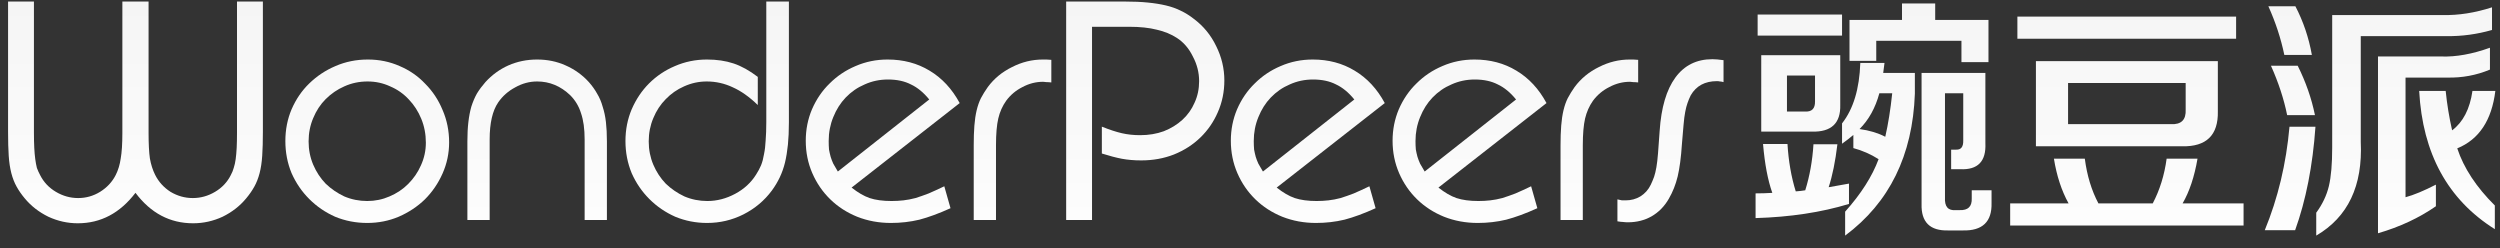 <svg width="131" height="13" viewBox="0 0 131 13" fill="none" xmlns="http://www.w3.org/2000/svg">
<rect x="0" y="0" width="131" height="13" fill="#333333" stroke="none"/>
<path d="M6.412 0.081H7.785V6.963C7.785 7.535 7.808 7.981 7.854 8.302C7.911 8.622 8.002 8.908 8.128 9.16C8.311 9.526 8.58 9.824 8.935 10.052C9.301 10.27 9.69 10.378 10.102 10.378C10.514 10.378 10.903 10.27 11.269 10.052C11.635 9.835 11.91 9.543 12.093 9.177C12.161 9.051 12.213 8.925 12.247 8.8C12.293 8.662 12.327 8.508 12.35 8.336C12.373 8.165 12.39 7.97 12.402 7.753C12.413 7.524 12.419 7.255 12.419 6.946V0.081H13.775V6.912C13.775 7.404 13.763 7.821 13.74 8.165C13.717 8.508 13.672 8.811 13.603 9.074C13.534 9.337 13.443 9.572 13.328 9.778C13.214 9.984 13.071 10.19 12.899 10.396C12.568 10.796 12.156 11.116 11.664 11.357C11.172 11.585 10.657 11.7 10.119 11.7C8.906 11.7 7.899 11.168 7.099 10.104C6.286 11.168 5.279 11.7 4.078 11.7C3.54 11.7 3.025 11.585 2.534 11.357C2.042 11.116 1.63 10.796 1.298 10.396C1.126 10.19 0.983 9.984 0.869 9.778C0.754 9.572 0.663 9.337 0.594 9.074C0.526 8.811 0.48 8.508 0.457 8.165C0.434 7.821 0.423 7.404 0.423 6.912V0.081H1.778V6.946C1.778 7.255 1.784 7.524 1.796 7.753C1.807 7.97 1.824 8.165 1.847 8.336C1.87 8.508 1.899 8.662 1.933 8.8C1.979 8.925 2.036 9.051 2.104 9.177C2.288 9.543 2.562 9.835 2.928 10.052C3.294 10.27 3.683 10.378 4.095 10.378C4.507 10.378 4.89 10.27 5.245 10.052C5.611 9.824 5.886 9.526 6.069 9.16C6.195 8.908 6.281 8.622 6.326 8.302C6.383 7.981 6.412 7.535 6.412 6.963V0.081Z" fill="url(#paint0_linear)"/>
<path d="M19.277 3.119C19.872 3.119 20.427 3.233 20.942 3.462C21.457 3.68 21.903 3.988 22.281 4.389C22.67 4.778 22.973 5.236 23.19 5.762C23.419 6.288 23.534 6.855 23.534 7.461C23.534 8.033 23.419 8.576 23.19 9.091C22.962 9.606 22.653 10.058 22.264 10.447C21.875 10.825 21.417 11.128 20.891 11.357C20.376 11.574 19.827 11.683 19.243 11.683C18.648 11.683 18.088 11.574 17.561 11.357C17.046 11.128 16.595 10.819 16.206 10.43C15.816 10.041 15.508 9.589 15.279 9.074C15.061 8.548 14.953 7.987 14.953 7.392C14.953 6.797 15.061 6.242 15.279 5.728C15.508 5.201 15.816 4.749 16.206 4.372C16.606 3.983 17.064 3.68 17.578 3.462C18.105 3.233 18.671 3.119 19.277 3.119ZM19.26 4.269C18.826 4.269 18.419 4.355 18.042 4.526C17.676 4.686 17.35 4.91 17.064 5.196C16.789 5.47 16.572 5.802 16.411 6.191C16.251 6.568 16.171 6.975 16.171 7.409C16.171 7.844 16.251 8.25 16.411 8.628C16.572 9.005 16.789 9.337 17.064 9.623C17.35 9.898 17.676 10.121 18.042 10.293C18.419 10.453 18.82 10.533 19.243 10.533C19.655 10.533 20.044 10.453 20.41 10.293C20.788 10.132 21.114 9.915 21.388 9.64C21.674 9.354 21.898 9.028 22.058 8.662C22.229 8.285 22.315 7.89 22.315 7.478C22.315 7.032 22.235 6.614 22.075 6.225C21.915 5.836 21.697 5.499 21.423 5.213C21.148 4.915 20.822 4.686 20.445 4.526C20.078 4.355 19.684 4.269 19.26 4.269Z" fill="url(#paint1_linear)"/>
<path d="M24.491 7.409C24.491 7.032 24.508 6.694 24.543 6.397C24.577 6.099 24.629 5.831 24.697 5.59C24.777 5.339 24.875 5.11 24.989 4.904C25.115 4.698 25.264 4.498 25.435 4.303C25.778 3.926 26.179 3.634 26.637 3.428C27.106 3.222 27.609 3.119 28.147 3.119C28.684 3.119 29.182 3.222 29.64 3.428C30.109 3.634 30.515 3.926 30.858 4.303C31.03 4.498 31.173 4.698 31.287 4.904C31.413 5.11 31.511 5.339 31.579 5.59C31.659 5.831 31.716 6.099 31.751 6.397C31.785 6.694 31.802 7.032 31.802 7.409V11.528H30.635V7.306C30.635 6.757 30.572 6.3 30.446 5.934C30.332 5.567 30.143 5.253 29.88 4.99C29.377 4.509 28.799 4.269 28.147 4.269C27.746 4.269 27.363 4.372 26.997 4.578C26.631 4.772 26.333 5.035 26.105 5.367C25.807 5.802 25.658 6.448 25.658 7.306V11.528H24.491V7.409Z" fill="url(#paint2_linear)"/>
<path d="M40.154 0.081H41.338V6.414C41.338 6.849 41.321 7.238 41.287 7.581C41.252 7.924 41.201 8.239 41.132 8.525C41.064 8.8 40.972 9.057 40.858 9.297C40.743 9.537 40.606 9.766 40.446 9.984C40.057 10.51 39.559 10.928 38.953 11.236C38.358 11.534 37.723 11.683 37.048 11.683C36.464 11.683 35.909 11.574 35.383 11.357C34.868 11.128 34.416 10.819 34.027 10.43C33.638 10.041 33.329 9.589 33.1 9.074C32.883 8.548 32.774 7.987 32.774 7.392C32.774 6.797 32.883 6.242 33.1 5.728C33.329 5.201 33.633 4.749 34.01 4.372C34.399 3.983 34.851 3.68 35.366 3.462C35.892 3.233 36.453 3.119 37.048 3.119C37.562 3.119 38.026 3.188 38.438 3.325C38.85 3.462 39.273 3.697 39.708 4.029V5.504C39.273 5.081 38.838 4.772 38.404 4.578C37.969 4.372 37.511 4.269 37.031 4.269C36.619 4.269 36.224 4.355 35.846 4.526C35.48 4.686 35.16 4.91 34.885 5.196C34.611 5.47 34.393 5.802 34.233 6.191C34.073 6.568 33.993 6.975 33.993 7.409C33.993 7.844 34.073 8.25 34.233 8.628C34.393 9.005 34.611 9.337 34.885 9.623C35.171 9.898 35.497 10.121 35.864 10.293C36.241 10.453 36.642 10.533 37.065 10.533C37.568 10.533 38.054 10.407 38.524 10.155C38.993 9.904 39.359 9.566 39.622 9.143C39.725 8.983 39.811 8.822 39.879 8.662C39.948 8.491 39.999 8.296 40.034 8.079C40.08 7.861 40.108 7.621 40.12 7.358C40.142 7.083 40.154 6.763 40.154 6.397V0.081Z" fill="url(#paint3_linear)"/>
<path d="M49.807 10.91C49.201 11.185 48.657 11.385 48.177 11.511C47.696 11.626 47.199 11.683 46.684 11.683C46.054 11.683 45.465 11.574 44.916 11.357C44.378 11.139 43.909 10.836 43.509 10.447C43.108 10.058 42.794 9.6 42.565 9.074C42.336 8.548 42.222 7.981 42.222 7.375C42.222 6.792 42.33 6.242 42.548 5.728C42.776 5.201 43.085 4.749 43.474 4.372C43.863 3.983 44.315 3.68 44.83 3.462C45.356 3.233 45.917 3.119 46.512 3.119C47.336 3.119 48.068 3.313 48.709 3.702C49.361 4.091 49.887 4.658 50.288 5.401L44.624 9.829C44.956 10.092 45.271 10.275 45.568 10.378C45.877 10.481 46.26 10.533 46.718 10.533C46.935 10.533 47.141 10.521 47.336 10.499C47.542 10.476 47.753 10.436 47.971 10.378C48.188 10.31 48.417 10.23 48.657 10.138C48.898 10.035 49.172 9.909 49.481 9.761L49.807 10.91ZM48.692 5.213C48.394 4.847 48.074 4.583 47.73 4.423C47.399 4.252 46.998 4.166 46.529 4.166C46.094 4.166 45.688 4.252 45.311 4.423C44.933 4.583 44.601 4.812 44.315 5.11C44.041 5.396 43.823 5.739 43.663 6.139C43.503 6.528 43.423 6.946 43.423 7.392C43.423 7.552 43.429 7.701 43.44 7.838C43.463 7.964 43.492 8.09 43.526 8.216C43.56 8.33 43.606 8.451 43.663 8.576C43.732 8.702 43.812 8.84 43.903 8.988L48.692 5.213Z" fill="url(#paint4_linear)"/>
<path d="M51.023 7.615C51.023 7.226 51.034 6.883 51.057 6.586C51.08 6.288 51.12 6.019 51.177 5.779C51.234 5.539 51.309 5.327 51.4 5.144C51.503 4.95 51.623 4.755 51.761 4.561C52.093 4.114 52.516 3.765 53.031 3.514C53.545 3.251 54.083 3.119 54.644 3.119C54.701 3.119 54.764 3.119 54.833 3.119C54.901 3.119 54.987 3.125 55.09 3.136V4.32C54.999 4.309 54.913 4.303 54.833 4.303C54.764 4.292 54.707 4.286 54.661 4.286C54.283 4.286 53.923 4.377 53.58 4.561C53.237 4.732 52.951 4.972 52.722 5.281C52.527 5.556 52.39 5.865 52.31 6.208C52.23 6.551 52.19 7.02 52.19 7.615V11.528H51.023V7.615Z" fill="url(#paint5_linear)"/>
<path d="M55.867 0.081H58.956C59.402 0.081 59.797 0.098 60.14 0.133C60.495 0.167 60.815 0.219 61.101 0.287C61.387 0.356 61.645 0.447 61.873 0.562C62.114 0.676 62.342 0.819 62.56 0.991C63.063 1.368 63.452 1.843 63.727 2.415C64.013 2.987 64.156 3.588 64.156 4.217C64.156 4.812 64.041 5.367 63.813 5.882C63.595 6.385 63.292 6.826 62.903 7.203C62.514 7.581 62.051 7.879 61.513 8.096C60.987 8.302 60.415 8.405 59.797 8.405C59.431 8.405 59.093 8.376 58.784 8.319C58.487 8.262 58.138 8.17 57.737 8.044V6.637C58.138 6.797 58.487 6.912 58.784 6.98C59.082 7.049 59.402 7.083 59.745 7.083C60.191 7.083 60.603 7.015 60.981 6.877C61.358 6.729 61.684 6.528 61.959 6.277C62.234 6.025 62.445 5.728 62.594 5.384C62.754 5.041 62.834 4.664 62.834 4.252C62.834 3.805 62.726 3.376 62.508 2.965C62.302 2.541 62.022 2.215 61.667 1.986C61.37 1.792 61.021 1.649 60.62 1.557C60.22 1.454 59.734 1.403 59.162 1.403H57.222V11.528H55.867V0.081Z" fill="url(#paint6_linear)"/>
<path d="M72.082 10.91C71.475 11.185 70.932 11.385 70.451 11.511C69.971 11.626 69.473 11.683 68.958 11.683C68.329 11.683 67.74 11.574 67.191 11.357C66.653 11.139 66.184 10.836 65.783 10.447C65.383 10.058 65.068 9.6 64.839 9.074C64.611 8.548 64.496 7.981 64.496 7.375C64.496 6.792 64.605 6.242 64.822 5.728C65.051 5.201 65.36 4.749 65.749 4.372C66.138 3.983 66.59 3.68 67.105 3.462C67.631 3.233 68.192 3.119 68.787 3.119C69.61 3.119 70.343 3.313 70.983 3.702C71.635 4.091 72.162 4.658 72.562 5.401L66.899 9.829C67.231 10.092 67.545 10.275 67.843 10.378C68.152 10.481 68.535 10.533 68.993 10.533C69.21 10.533 69.416 10.521 69.61 10.499C69.816 10.476 70.028 10.436 70.245 10.378C70.463 10.31 70.692 10.23 70.932 10.138C71.172 10.035 71.447 9.909 71.756 9.761L72.082 10.91ZM70.966 5.213C70.669 4.847 70.348 4.583 70.005 4.423C69.673 4.252 69.273 4.166 68.804 4.166C68.369 4.166 67.963 4.252 67.585 4.423C67.208 4.583 66.876 4.812 66.59 5.11C66.315 5.396 66.098 5.739 65.938 6.139C65.778 6.528 65.697 6.946 65.697 7.392C65.697 7.552 65.703 7.701 65.715 7.838C65.737 7.964 65.766 8.09 65.8 8.216C65.835 8.33 65.88 8.451 65.938 8.576C66.006 8.702 66.086 8.84 66.178 8.988L70.966 5.213Z" fill="url(#paint7_linear)"/>
<path d="M80.557 10.91C79.95 11.185 79.407 11.385 78.926 11.511C78.446 11.626 77.948 11.683 77.433 11.683C76.804 11.683 76.215 11.574 75.666 11.357C75.128 11.139 74.659 10.836 74.258 10.447C73.858 10.058 73.543 9.6 73.314 9.074C73.086 8.548 72.971 7.981 72.971 7.375C72.971 6.792 73.08 6.242 73.297 5.728C73.526 5.201 73.835 4.749 74.224 4.372C74.613 3.983 75.065 3.68 75.58 3.462C76.106 3.233 76.667 3.119 77.262 3.119C78.085 3.119 78.818 3.313 79.458 3.702C80.111 4.091 80.637 4.658 81.037 5.401L75.374 9.829C75.706 10.092 76.02 10.275 76.318 10.378C76.627 10.481 77.01 10.533 77.468 10.533C77.685 10.533 77.891 10.521 78.085 10.499C78.291 10.476 78.503 10.436 78.72 10.378C78.938 10.31 79.167 10.23 79.407 10.138C79.647 10.035 79.922 9.909 80.231 9.761L80.557 10.91ZM79.441 5.213C79.144 4.847 78.823 4.583 78.48 4.423C78.148 4.252 77.748 4.166 77.279 4.166C76.844 4.166 76.438 4.252 76.06 4.423C75.683 4.583 75.351 4.812 75.065 5.11C74.79 5.396 74.573 5.739 74.413 6.139C74.253 6.528 74.172 6.946 74.172 7.392C74.172 7.552 74.178 7.701 74.19 7.838C74.213 7.964 74.241 8.09 74.275 8.216C74.31 8.33 74.356 8.451 74.413 8.576C74.481 8.702 74.561 8.84 74.653 8.988L79.441 5.213Z" fill="url(#paint8_linear)"/>
<path d="M81.772 7.615C81.772 7.226 81.784 6.883 81.807 6.586C81.83 6.288 81.87 6.019 81.927 5.779C81.984 5.539 82.058 5.327 82.15 5.144C82.253 4.95 82.373 4.755 82.51 4.561C82.842 4.114 83.266 3.765 83.78 3.514C84.295 3.251 84.833 3.119 85.394 3.119C85.451 3.119 85.514 3.119 85.582 3.119C85.651 3.119 85.737 3.125 85.84 3.136V4.32C85.748 4.309 85.662 4.303 85.582 4.303C85.514 4.292 85.457 4.286 85.411 4.286C85.033 4.286 84.673 4.377 84.329 4.561C83.986 4.732 83.7 4.972 83.471 5.281C83.277 5.556 83.14 5.865 83.059 6.208C82.98 6.551 82.939 7.02 82.939 7.615V11.528H81.772V7.615Z" fill="url(#paint9_linear)"/>
<path d="M84.753 10.447C84.856 10.47 84.936 10.487 84.993 10.499C85.05 10.499 85.113 10.499 85.182 10.499C85.468 10.499 85.725 10.43 85.954 10.293C86.194 10.144 86.377 9.938 86.503 9.675C86.572 9.526 86.629 9.389 86.675 9.263C86.721 9.126 86.761 8.96 86.795 8.765C86.829 8.571 86.858 8.325 86.881 8.027C86.904 7.73 86.932 7.341 86.966 6.86C87.047 5.636 87.321 4.704 87.79 4.063C88.259 3.422 88.906 3.102 89.73 3.102C89.878 3.102 90.073 3.119 90.313 3.153V4.303C90.233 4.28 90.17 4.269 90.124 4.269C90.079 4.257 90.027 4.252 89.97 4.252C89.341 4.252 88.883 4.498 88.597 4.99C88.528 5.127 88.471 5.264 88.425 5.401C88.379 5.527 88.34 5.682 88.305 5.865C88.271 6.036 88.242 6.26 88.219 6.534C88.196 6.797 88.168 7.135 88.133 7.547C88.088 8.245 88.013 8.811 87.91 9.246C87.807 9.669 87.653 10.058 87.447 10.413C87.218 10.813 86.915 11.122 86.537 11.339C86.171 11.545 85.76 11.648 85.302 11.648C85.21 11.648 85.124 11.643 85.044 11.631C84.976 11.631 84.879 11.62 84.753 11.597V10.447Z" fill="url(#paint10_linear)"/>
<path d="M97.44 6.762C97.961 6.834 98.411 6.969 98.788 7.167C98.941 6.501 99.062 5.742 99.152 4.888H98.478C98.271 5.652 97.925 6.277 97.44 6.762ZM93.637 5.845H94.595C94.945 5.863 95.116 5.683 95.107 5.306V3.957H93.637V5.845ZM92.1 1.867V0.762H96.523V1.867H92.1ZM91.992 11.428V10.133C92.289 10.133 92.581 10.124 92.869 10.106C92.635 9.45 92.473 8.596 92.383 7.544H93.664C93.718 8.443 93.862 9.27 94.096 10.025C94.105 10.025 94.118 10.025 94.136 10.025C94.28 10.016 94.433 9.998 94.595 9.971C94.828 9.225 94.972 8.421 95.026 7.558H96.28C96.172 8.457 96.02 9.207 95.822 9.81L96.887 9.621V10.686C95.44 11.127 93.808 11.374 91.992 11.428ZM102.78 3.256V2.137H98.316V3.189H96.914V1.045H99.665V0.182H101.404V1.045H104.196V3.256H102.78ZM92.289 6.897V2.892H96.429V5.495C96.456 6.457 95.961 6.924 94.945 6.897H92.289ZM96.685 12.345V11.091C97.521 10.156 98.105 9.239 98.438 8.34C98.024 8.079 97.584 7.886 97.116 7.76V7.072C96.936 7.225 96.739 7.378 96.523 7.531V6.466C97.116 5.71 97.435 4.654 97.48 3.297H98.748L98.68 3.823H100.339V4.915C100.222 8.142 99.004 10.619 96.685 12.345ZM102.092 12.075C101.13 12.102 100.663 11.639 100.69 10.686V3.823H104.034V7.504C104.079 8.457 103.638 8.911 102.712 8.866H102.24V7.841H102.51C102.762 7.85 102.883 7.688 102.874 7.355V4.888H101.917V10.349C101.89 10.825 102.079 11.046 102.483 11.01H102.685C103.126 11.028 103.337 10.821 103.319 10.389V9.971H104.357V10.632C104.384 11.621 103.881 12.102 102.847 12.075H102.092Z" fill="url(#paint11_linear)"/>
<path d="M108.367 6.506H113.761C114.3 6.533 114.556 6.277 114.529 5.737V4.348H108.367V6.506ZM105.711 2.029V0.87H117.172V2.029H105.711ZM105.333 11.819V10.659H108.394C108.026 9.994 107.769 9.212 107.625 8.313H109.244C109.36 9.203 109.599 9.985 109.958 10.659H112.803C113.172 9.958 113.415 9.176 113.532 8.313H115.15C114.988 9.257 114.727 10.039 114.368 10.659H117.563V11.819H105.333ZM106.682 7.666V3.202H116.215V5.832C116.242 7.081 115.617 7.693 114.341 7.666H106.682Z" fill="url(#paint12_linear)"/>
<path d="M119.699 2.879C119.519 2.016 119.24 1.166 118.863 0.33H120.279C120.692 1.121 120.98 1.971 121.142 2.879H119.699ZM119.847 6.034C119.676 5.189 119.393 4.326 118.998 3.445H120.4C120.823 4.29 121.124 5.153 121.304 6.034H119.847ZM118.674 12.062C119.366 10.38 119.798 8.574 119.969 6.641H121.33C121.187 8.681 120.832 10.488 120.265 12.062H118.674ZM130.729 12.008C128.266 10.461 126.944 8.048 126.765 4.766H128.154C128.225 5.468 128.338 6.155 128.491 6.83C129.066 6.398 129.421 5.71 129.556 4.766H130.756C130.567 6.304 129.902 7.306 128.76 7.774C129.102 8.807 129.758 9.805 130.729 10.767V12.008ZM124.607 12.223V2.96H127.924C128.697 2.987 129.547 2.834 130.473 2.501V3.647C129.763 3.944 129.017 4.083 128.234 4.065H126.05V10.335C126.481 10.219 127.012 9.998 127.641 9.675V10.807C126.76 11.419 125.749 11.891 124.607 12.223ZM121.371 12.345V11.145C121.695 10.704 121.915 10.241 122.032 9.756C122.149 9.27 122.207 8.596 122.207 7.733V0.789H127.992C128.828 0.807 129.691 0.672 130.581 0.384V1.571C129.799 1.795 129.008 1.903 128.207 1.894H123.704V7.436C123.812 9.738 123.034 11.374 121.371 12.345Z" fill="url(#paint13_linear)"/>
<defs>
<linearGradient id="paint0_linear" x1="111.442" y1="-0.73" x2="111.442" y2="15.206" gradientUnits="userSpaceOnUse">
<stop stop-color="white" stop-opacity="0.95"/>
<stop offset="1" stop-color="white"/>
</linearGradient>
<linearGradient id="paint1_linear" x1="111.442" y1="-0.73" x2="111.442" y2="15.206" gradientUnits="userSpaceOnUse">
<stop stop-color="white" stop-opacity="0.95"/>
<stop offset="1" stop-color="white"/>
</linearGradient>
<linearGradient id="paint2_linear" x1="111.442" y1="-0.73" x2="111.442" y2="15.206" gradientUnits="userSpaceOnUse">
<stop stop-color="white" stop-opacity="0.95"/>
<stop offset="1" stop-color="white"/>
</linearGradient>
<linearGradient id="paint3_linear" x1="111.442" y1="-0.73" x2="111.442" y2="15.206" gradientUnits="userSpaceOnUse">
<stop stop-color="white" stop-opacity="0.95"/>
<stop offset="1" stop-color="white"/>
</linearGradient>
<linearGradient id="paint4_linear" x1="111.442" y1="-0.73" x2="111.442" y2="15.206" gradientUnits="userSpaceOnUse">
<stop stop-color="white" stop-opacity="0.95"/>
<stop offset="1" stop-color="white"/>
</linearGradient>
<linearGradient id="paint5_linear" x1="111.442" y1="-0.73" x2="111.442" y2="15.206" gradientUnits="userSpaceOnUse">
<stop stop-color="white" stop-opacity="0.95"/>
<stop offset="1" stop-color="white"/>
</linearGradient>
<linearGradient id="paint6_linear" x1="111.442" y1="-0.73" x2="111.442" y2="15.206" gradientUnits="userSpaceOnUse">
<stop stop-color="white" stop-opacity="0.95"/>
<stop offset="1" stop-color="white"/>
</linearGradient>
<linearGradient id="paint7_linear" x1="111.442" y1="-0.73" x2="111.442" y2="15.206" gradientUnits="userSpaceOnUse">
<stop stop-color="white" stop-opacity="0.95"/>
<stop offset="1" stop-color="white"/>
</linearGradient>
<linearGradient id="paint8_linear" x1="111.442" y1="-0.73" x2="111.442" y2="15.206" gradientUnits="userSpaceOnUse">
<stop stop-color="white" stop-opacity="0.95"/>
<stop offset="1" stop-color="white"/>
</linearGradient>
<linearGradient id="paint9_linear" x1="111.442" y1="-0.73" x2="111.442" y2="15.206" gradientUnits="userSpaceOnUse">
<stop stop-color="white" stop-opacity="0.95"/>
<stop offset="1" stop-color="white"/>
</linearGradient>
<linearGradient id="paint10_linear" x1="111.442" y1="-0.73" x2="111.442" y2="15.206" gradientUnits="userSpaceOnUse">
<stop stop-color="white" stop-opacity="0.95"/>
<stop offset="1" stop-color="white"/>
</linearGradient>
<linearGradient id="paint11_linear" x1="111.442" y1="-0.73" x2="111.442" y2="15.206" gradientUnits="userSpaceOnUse">
<stop stop-color="white" stop-opacity="0.95"/>
<stop offset="1" stop-color="white"/>
</linearGradient>
<linearGradient id="paint12_linear" x1="111.442" y1="-0.73" x2="111.442" y2="15.206" gradientUnits="userSpaceOnUse">
<stop stop-color="white" stop-opacity="0.95"/>
<stop offset="1" stop-color="white"/>
</linearGradient>
<linearGradient id="paint13_linear" x1="111.442" y1="-0.73" x2="111.442" y2="15.206" gradientUnits="userSpaceOnUse">
<stop stop-color="white" stop-opacity="0.95"/>
<stop offset="1" stop-color="white"/>
</linearGradient>
</defs>
</svg>
